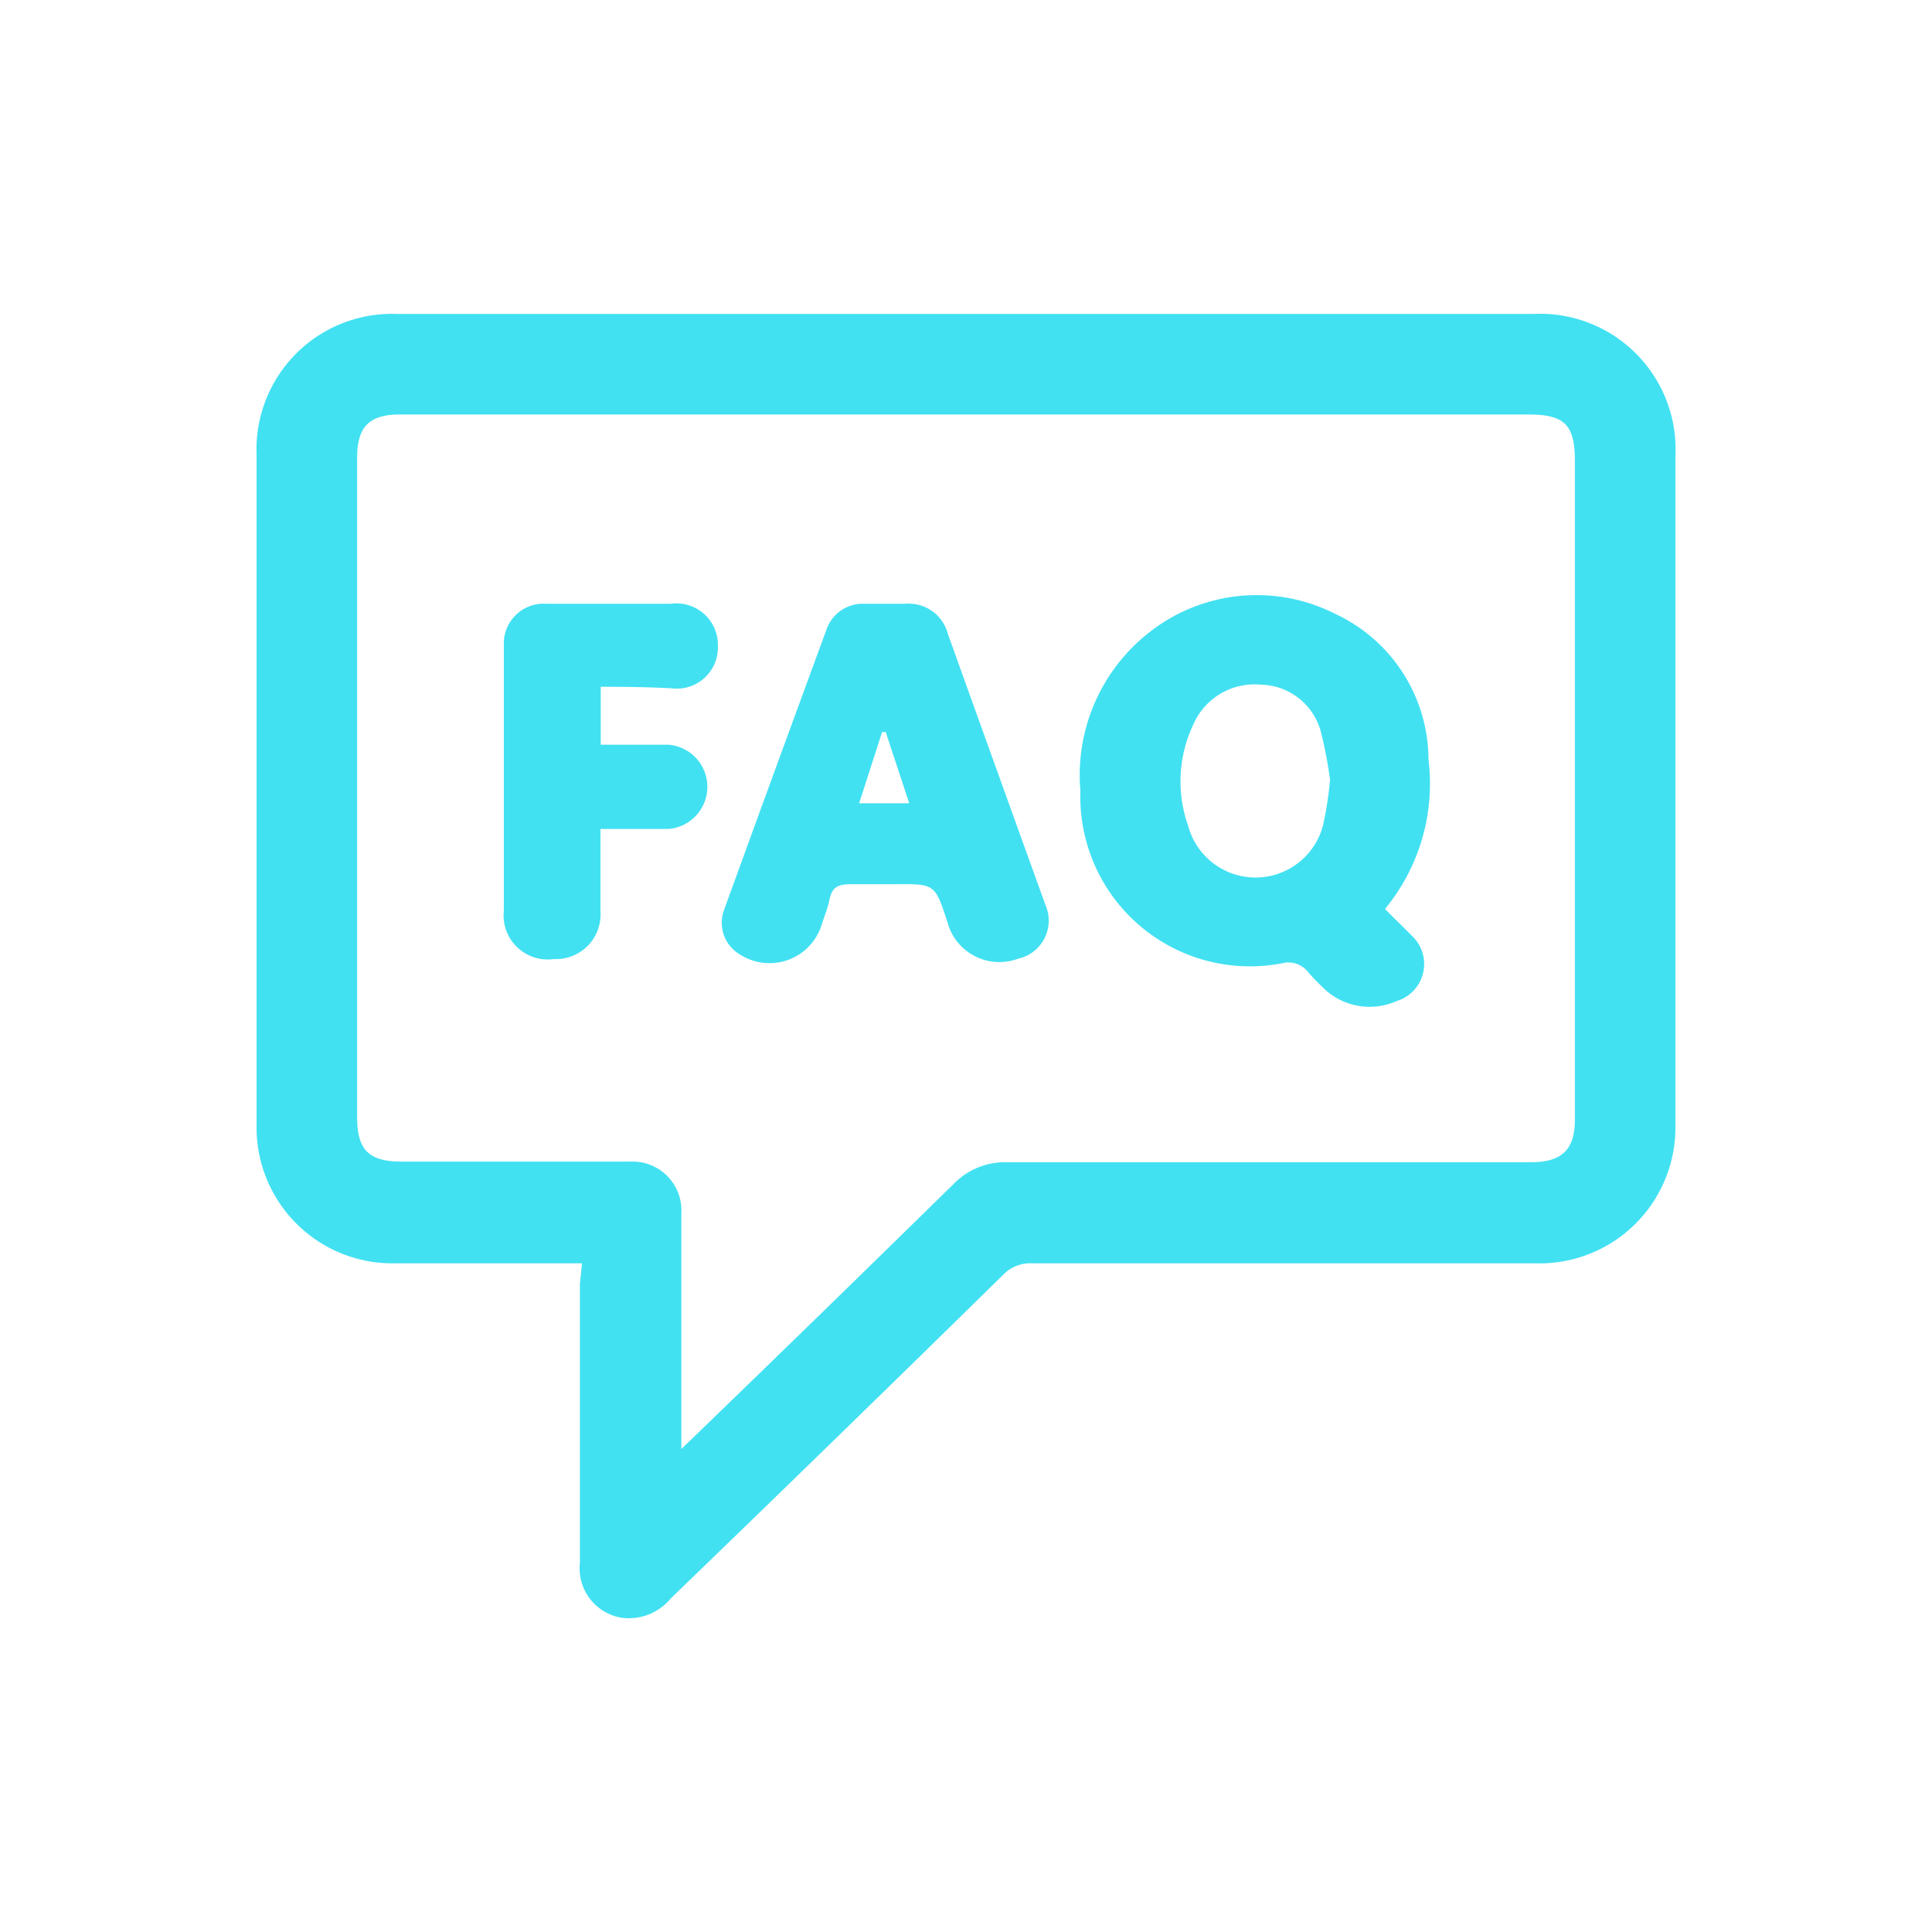 <svg id="Layer_1" data-name="Layer 1" xmlns="http://www.w3.org/2000/svg" viewBox="0 0 64 64"><defs><style>.cls-1{fill:#41e1f2;}</style></defs><title>Footer</title><path class="cls-1" d="M19.28,41.85H13A4.5,4.5,0,0,1,8.5,37.26V15.07a4.49,4.49,0,0,1,4.66-4.67H50.79a4.49,4.49,0,0,1,4.71,4.72V37.26a4.5,4.5,0,0,1-4.59,4.59H34.22a1.25,1.25,0,0,0-1,.39q-5.47,5.37-11,10.71a1.8,1.8,0,0,1-1.63.64,1.66,1.66,0,0,1-1.38-1.82c0-3.08,0-6.16,0-9.24ZM22.57,48l.52-.5q4.26-4.12,8.49-8.27a2.38,2.38,0,0,1,1.78-.73c5.79,0,11.57,0,17.36,0,1,0,1.45-.4,1.45-1.41V15.28c0-1.22-.34-1.55-1.56-1.55H13.25c-1,0-1.42.39-1.42,1.43V37c0,1.1.39,1.48,1.48,1.48,2.52,0,5,0,7.56,0a1.62,1.62,0,0,1,1.7,1.72c0,1.47,0,2.94,0,4.41Z"/><path class="cls-1" d="M45.88,30.11c.33.34.61.6.88.88a1.28,1.28,0,0,1-.49,2.17,2.2,2.2,0,0,1-2.5-.5,6,6,0,0,1-.43-.45.83.83,0,0,0-.87-.3,5.62,5.62,0,0,1-6.68-5.71,6,6,0,0,1,2.33-5.29,5.75,5.75,0,0,1,6.1-.58,5.34,5.34,0,0,1,3.1,4.82A6.53,6.53,0,0,1,45.88,30.11Zm-1.82-4.28a14.34,14.34,0,0,0-.3-1.57,2.1,2.1,0,0,0-2-1.58A2.21,2.21,0,0,0,39.53,24a4.4,4.4,0,0,0-.17,3.36,2.31,2.31,0,0,0,4.5-.17A12.14,12.14,0,0,0,44.06,25.83Z"/><path class="cls-1" d="M29.36,20H30a1.34,1.34,0,0,1,1.4,1Q33,25.46,34.64,30a1.29,1.29,0,0,1-.92,1.76,1.78,1.78,0,0,1-2.34-1.23c-.41-1.25-.41-1.25-1.73-1.24-.49,0-1,0-1.47,0s-.63.13-.71.55c-.06.27-.17.53-.25.79a1.81,1.81,0,0,1-2.69,1,1.22,1.22,0,0,1-.54-1.5q1.68-4.63,3.38-9.25A1.27,1.27,0,0,1,28.62,20Zm-.9,6.61h1.66l-.78-2.36h-.12Z"/><path class="cls-1" d="M19.9,22.75v1.92c.76,0,1.51,0,2.25,0a1.4,1.4,0,0,1,0,2.79c-.55,0-1.11,0-1.67,0h-.59c0,.93,0,1.82,0,2.71a1.48,1.48,0,0,1-1.55,1.6,1.46,1.46,0,0,1-1.65-1.6q0-4.39,0-8.81A1.32,1.32,0,0,1,18.1,20h4.14a1.37,1.37,0,0,1,1.54,1.41,1.36,1.36,0,0,1-1.54,1.39C21.47,22.76,20.7,22.75,19.9,22.75Z"/></svg>